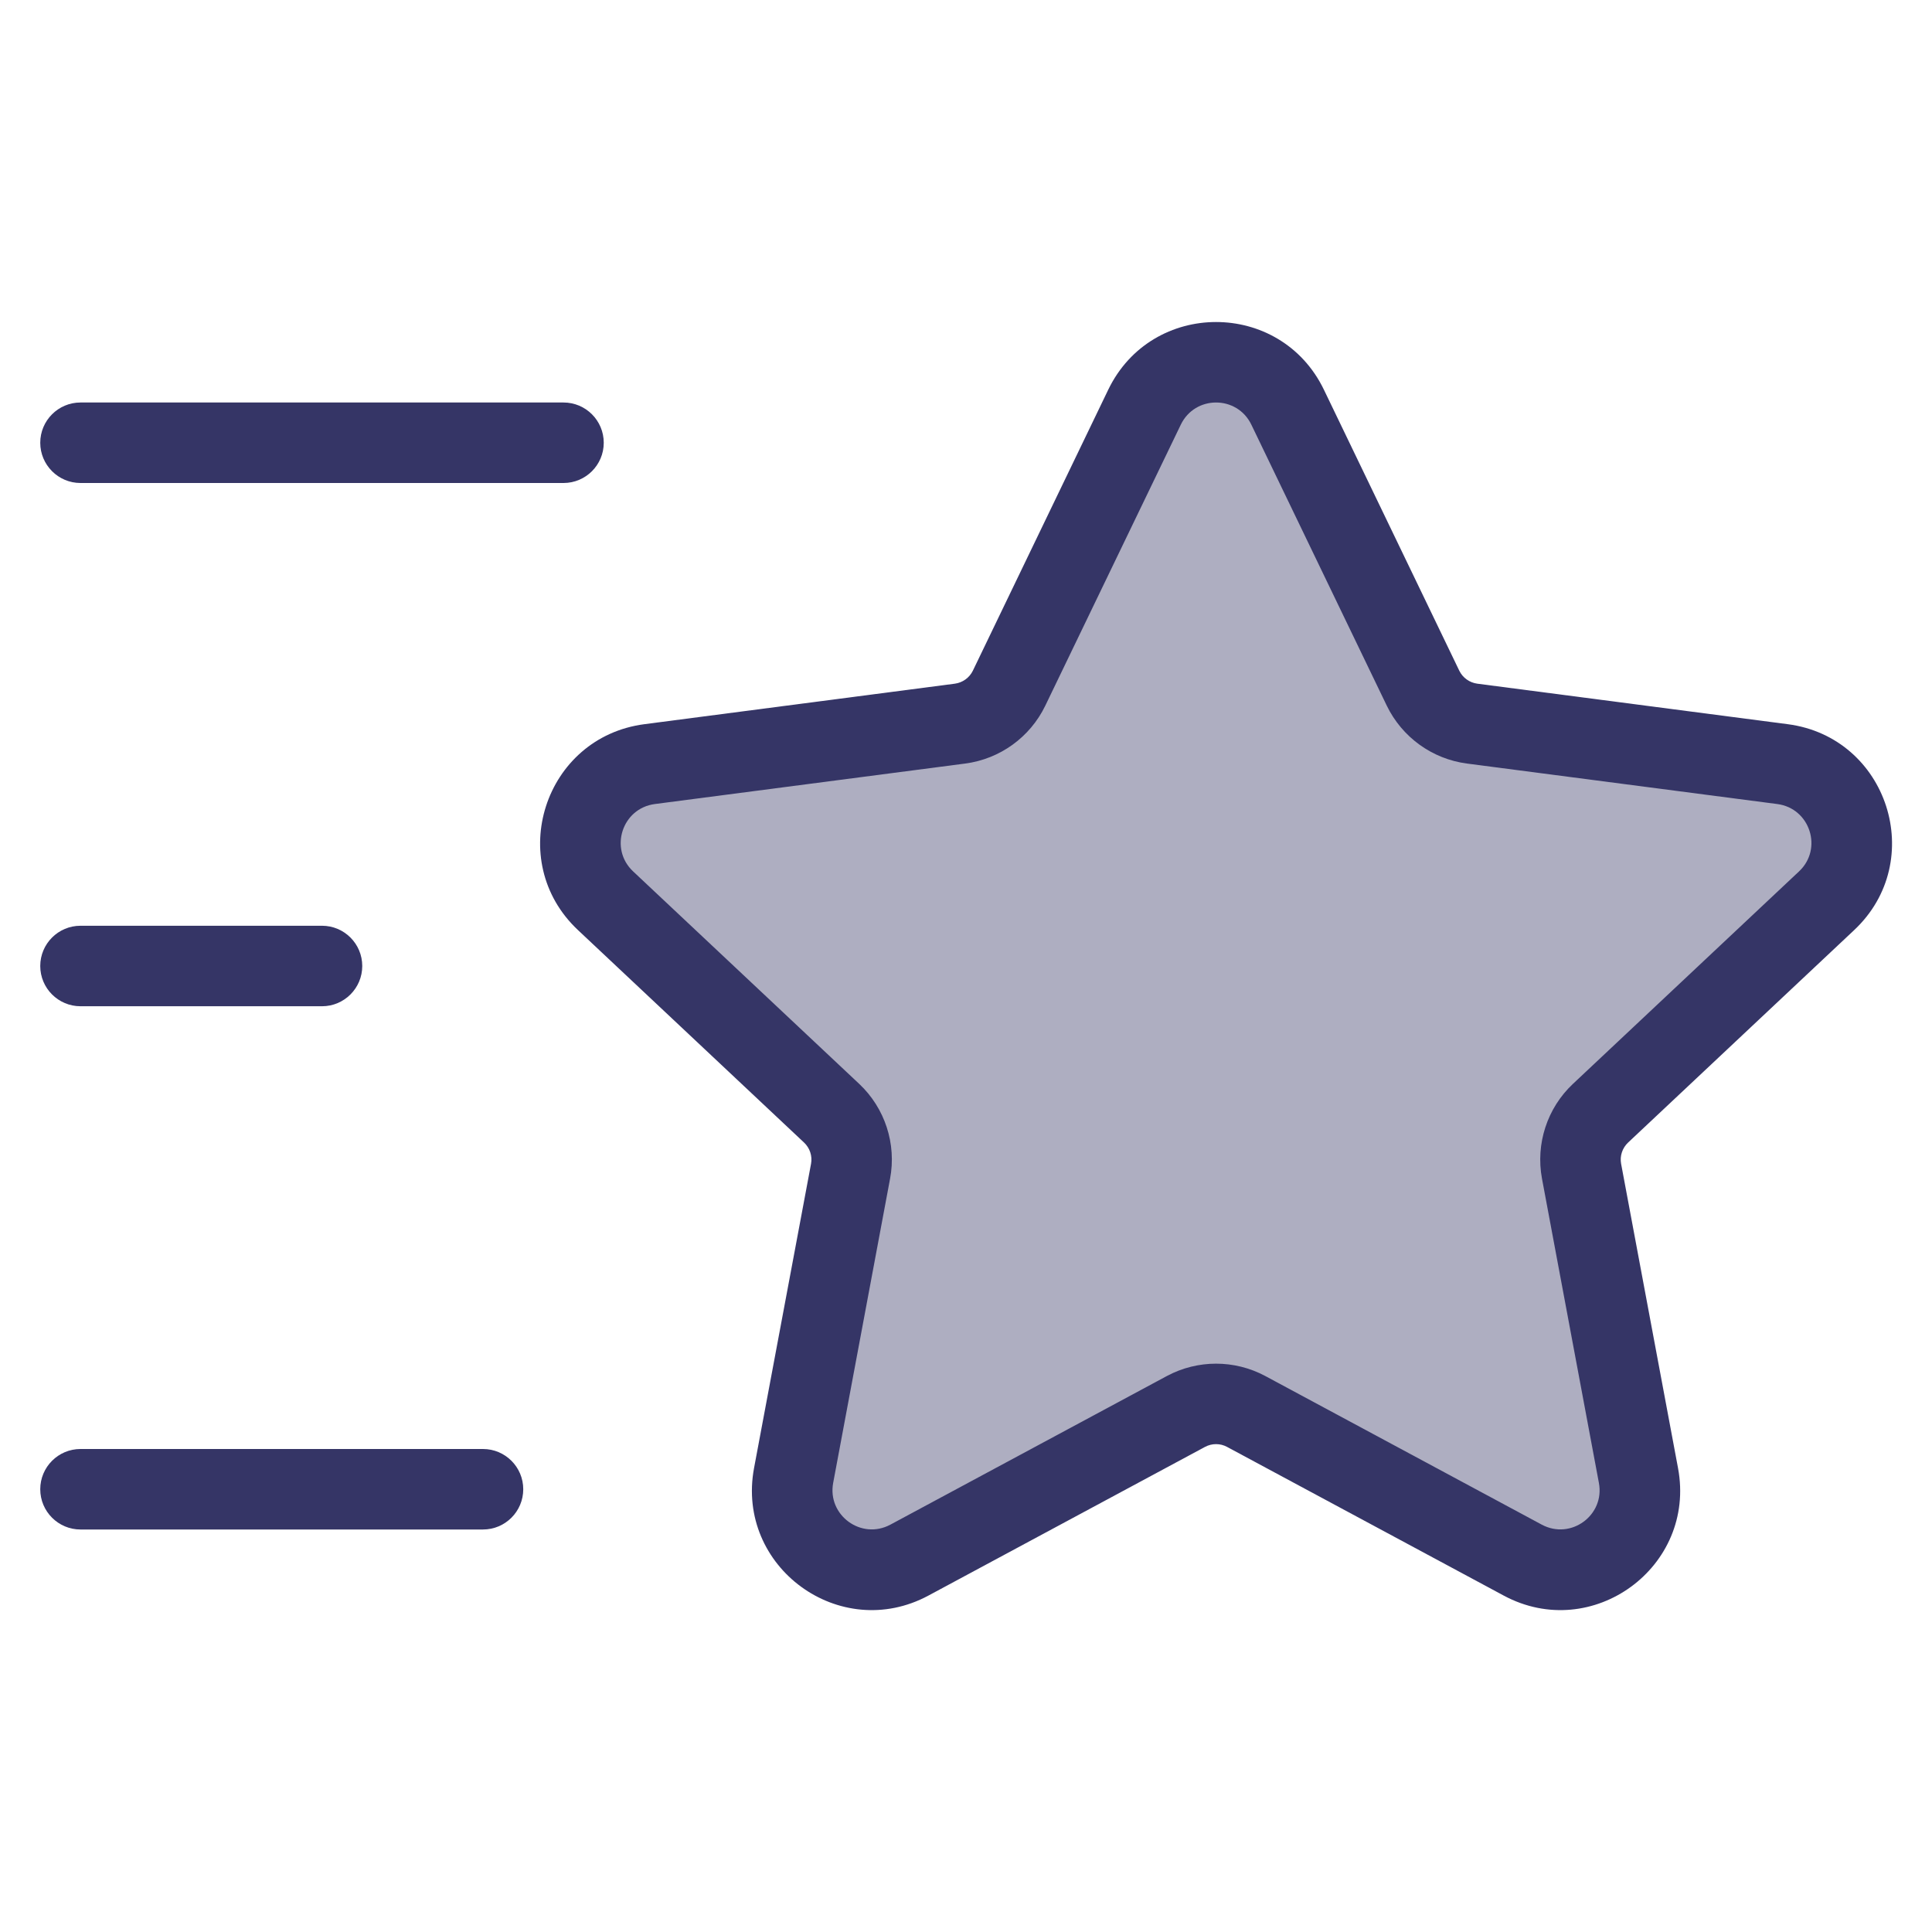 <svg width="24" height="24" viewBox="0 0 24 24" fill="none" xmlns="http://www.w3.org/2000/svg">
<path opacity="0.4" d="M14.217 5.058C14.576 4.314 15.637 4.314 15.995 5.058L17.678 8.549C17.794 8.789 18.023 8.954 18.287 8.989L22.142 9.492C22.969 9.6 23.298 10.619 22.691 11.19L19.882 13.829C19.686 14.013 19.597 14.285 19.647 14.549L20.354 18.329C20.506 19.144 19.647 19.773 18.917 19.38L15.48 17.534C15.247 17.409 14.966 17.409 14.733 17.534L11.296 19.38C10.566 19.773 9.707 19.144 9.859 18.329L10.566 14.549C10.616 14.285 10.527 14.013 10.331 13.829L7.522 11.19C6.915 10.619 7.244 9.6 8.07 9.492L11.926 8.989C12.19 8.954 12.419 8.789 12.535 8.549L14.217 5.058Z" fill="#353566"/>
<path d="M6.5 18.5C6.5 18.776 6.276 19 6 19H1C0.724 19 0.5 18.776 0.5 18.5C0.5 18.224 0.724 18 1 18H6C6.276 18 6.5 18.224 6.5 18.5Z" fill="#353566"/>
<path d="M4 11.5H1C0.724 11.5 0.5 11.724 0.5 12C0.5 12.276 0.724 12.5 1 12.5L4 12.5C4.276 12.5 4.5 12.276 4.5 12C4.5 11.724 4.276 11.5 4 11.5Z" fill="#353566"/>
<path d="M7 6C7.276 6 7.5 5.776 7.5 5.5C7.5 5.224 7.276 5 7 5L1 5C0.724 5 0.5 5.224 0.5 5.5C0.5 5.776 0.724 6 1 6L7 6Z" fill="#353566"/>
<path fill-rule="evenodd" clip-rule="evenodd" d="M16.446 4.841C15.905 3.72 14.308 3.72 13.767 4.841L12.085 8.332C12.042 8.42 11.958 8.48 11.861 8.493L8.006 8.996C6.761 9.158 6.265 10.695 7.18 11.554L9.988 14.193C10.06 14.261 10.093 14.36 10.075 14.457L9.367 18.237C9.138 19.465 10.433 20.412 11.533 19.821L14.969 17.974C15.055 17.928 15.158 17.928 15.243 17.974L18.68 19.821C19.78 20.412 21.075 19.465 20.845 18.237L20.138 14.457C20.12 14.36 20.153 14.261 20.225 14.193L23.033 11.554C23.948 10.695 23.452 9.158 22.207 8.996L18.352 8.493C18.255 8.48 18.171 8.42 18.128 8.332L16.446 4.841ZM14.668 5.276C14.845 4.908 15.368 4.908 15.545 5.276L17.227 8.766C17.417 9.158 17.791 9.428 18.222 9.485L22.078 9.988C22.485 10.041 22.648 10.544 22.348 10.825L19.54 13.464C19.219 13.765 19.075 14.209 19.155 14.641L19.862 18.421C19.938 18.823 19.514 19.133 19.153 18.94L15.717 17.093C15.336 16.889 14.877 16.889 14.496 17.093L11.06 18.94C10.699 19.133 10.275 18.823 10.35 18.421L11.057 14.641C11.138 14.209 10.993 13.765 10.673 13.464L7.865 10.825C7.565 10.544 7.727 10.041 8.135 9.988L11.991 9.485C12.422 9.428 12.796 9.158 12.985 8.766L14.668 5.276Z" fill="#353566"/>
</svg>

